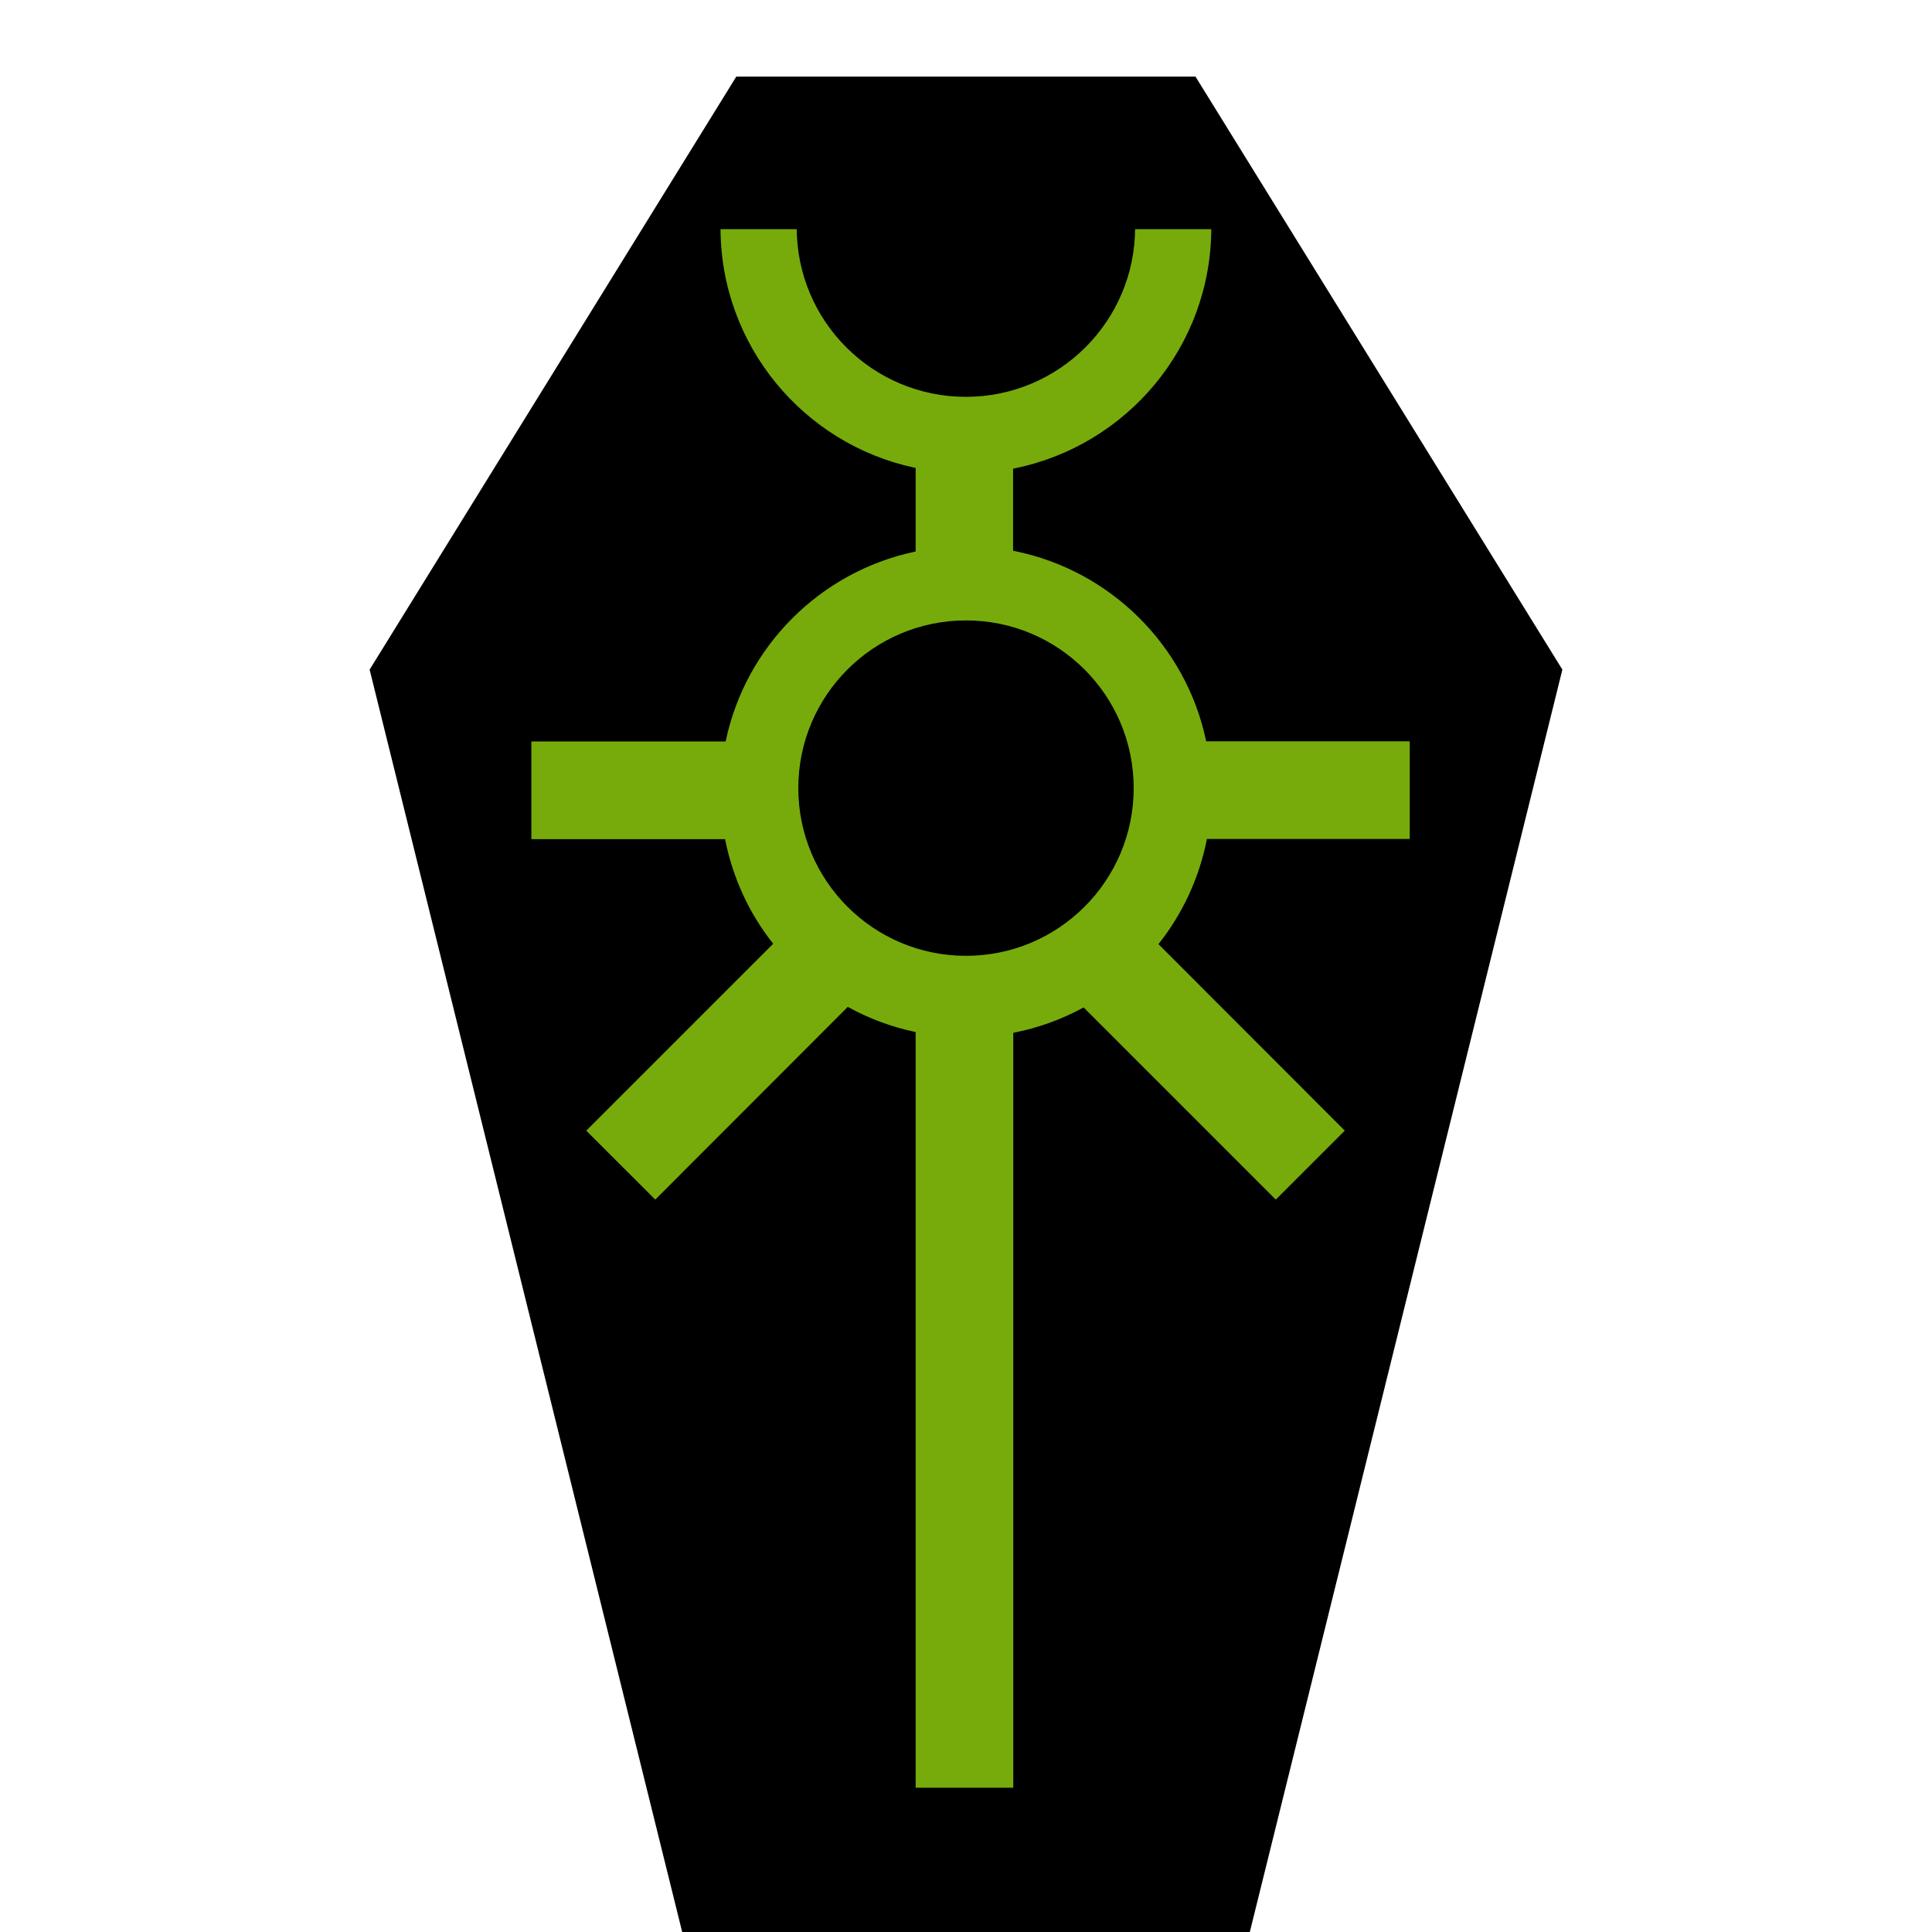 <?xml version="1.0" encoding="UTF-8" standalone="no"?>
<!DOCTYPE svg PUBLIC "-//W3C//DTD SVG 1.1//EN" "http://www.w3.org/Graphics/SVG/1.1/DTD/svg11.dtd">
<svg version="1.1" xmlns="http://www.w3.org/2000/svg" xmlns:xlink="http://www.w3.org/1999/xlink" preserveAspectRatio="xMidYMid meet" viewBox="0 0 640 640" width="640" height="640"><defs><path d="M257.04 630.98L412.52 630.98L508.87 208.35L392.08 25.87L246.82 25.87L125.58 220.03L257.04 630.98Z" id="f4V9oHtCJL"></path><path d="M320 205.52C289.32 205.52 264.45 230.39 264.45 261.07C264.45 291.76 289.32 316.63 320 316.63C350.68 316.63 375.55 291.76 375.55 261.07C375.55 230.39 350.68 205.52 320 205.52Z" id="k1q8cO9rXc"></path><path d="M244.19 25.87L122.98 221.9L227.04 642.19L412.96 642.19L517.02 221.9L395.74 25.87L244.19 25.87ZM422.62 398.09C384.38 359.85 363.13 338.6 358.88 334.35C351.84 338.13 344.22 340.94 336.16 342.54C336.16 359.22 336.16 442.61 336.16 592.72L302.82 592.72C302.82 442.46 302.82 358.98 302.82 342.29C295.07 340.62 287.71 337.87 280.93 334.16C276.67 338.42 255.38 359.73 217.06 398.09L193.5 374.54C230.68 337.37 251.33 316.72 255.46 312.59C247.78 302.8 242.34 291.15 239.78 278.48C235.49 278.48 214.07 278.48 175.52 278.48L175.52 245.13C214.19 245.13 235.67 245.13 239.97 245.13C246.69 213.71 271.39 189.01 302.82 182.29C302.82 179.6 302.82 158.09 302.82 155.41C265.89 147.53 238.18 114.7 238.18 75.41C240.8 75.41 261.79 75.41 264.42 75.41C264.42 106.13 289.31 130.96 319.97 130.96C350.62 130.96 375.52 106.06 375.52 75.41C378.14 75.41 399.14 75.41 401.76 75.41C401.76 115.09 373.54 148.11 336.1 155.66C336.1 158.3 336.1 179.39 336.1 182.03C367.97 188.43 393.18 213.33 399.97 245.07C404.47 245.07 426.98 245.07 467.49 245.07L467.49 278.41C427.13 278.41 404.71 278.41 400.22 278.41C397.66 291.15 392.16 302.86 384.42 312.72C388.53 316.84 409.12 337.45 446.18 374.54L422.62 398.09Z" id="abPsFLfoI"></path></defs><g><g><g><use xlink:href="#f4V9oHtCJL" opacity="1" fill="#77ab0c" fill-opacity="1"></use><g><use xlink:href="#f4V9oHtCJL" opacity="1" fill-opacity="0" stroke="#532525" stroke-width="1" stroke-opacity="0"></use></g></g><g><use xlink:href="#k1q8cO9rXc" opacity="1" fill="#000000" fill-opacity="1"></use><g><use xlink:href="#k1q8cO9rXc" opacity="1" fill-opacity="0" stroke="#000000" stroke-width="1" stroke-opacity="0"></use></g></g><g><use xlink:href="#abPsFLfoI" opacity="1" fill="#000000" fill-opacity="1"></use><g><use xlink:href="#abPsFLfoI" opacity="1" fill-opacity="0" stroke="#000000" stroke-width="1" stroke-opacity="1"></use></g></g></g></g></svg>